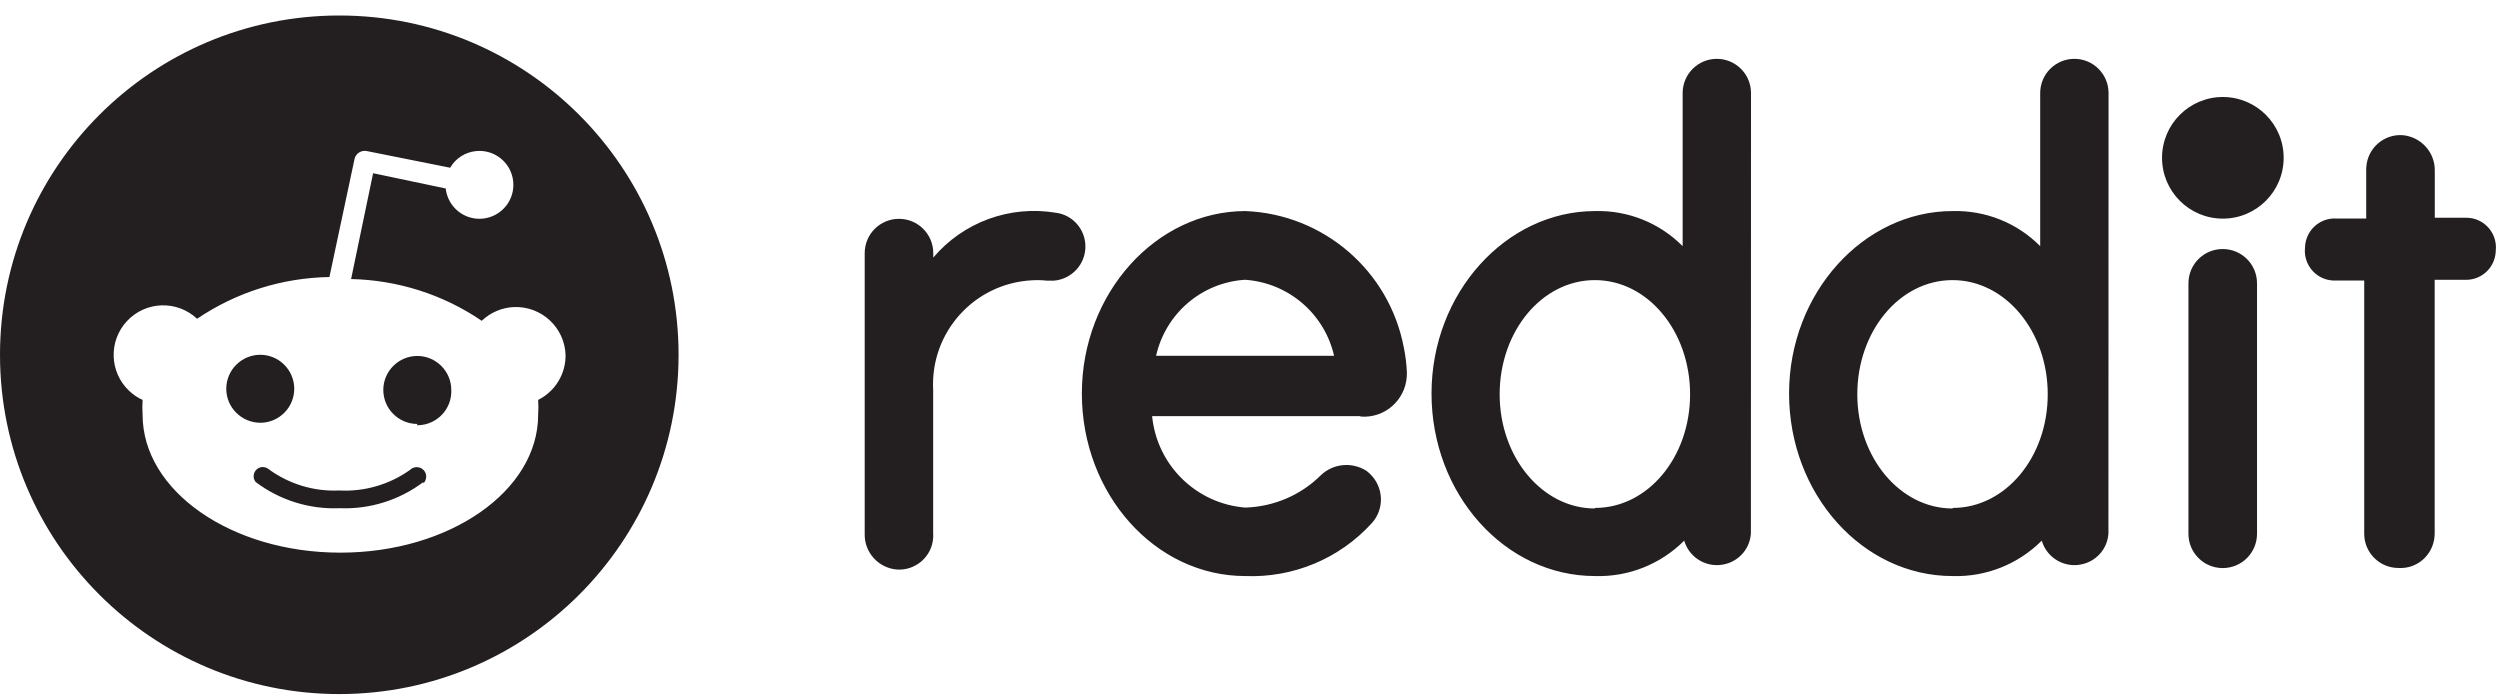 <?xml version="1.0" encoding="UTF-8"?>
<svg viewBox="0 0 140 39" version="1.1" xmlns="http://www.w3.org/2000/svg" xmlns:xlink="http://www.w3.org/1999/xlink">
    <title>reddit</title>
    <g id="Logos" stroke="none" stroke-width="1" fill="none" fill-rule="evenodd">
        <path d="M19,0.868 C29.493,0.868 38,9.375 38,19.868 C38,30.361 29.493,38.868 19,38.868 C8.507,38.868 -4.24995869e-05,30.361 -4.24995869e-05,19.868 C-4.24995869e-05,9.375 8.507,0.868 19,0.868 Z M20.554,8.462 C20.237,8.391 19.921,8.59 19.85,8.911 L19.85,8.911 L19.85,8.92 L18.447,15.514 C15.803,15.556 13.229,16.368 11.037,17.851 C9.923,16.803 8.166,16.855 7.117,17.974 C6.069,19.089 6.121,20.846 7.24,21.894 C7.457,22.097 7.708,22.272 7.986,22.395 C7.967,22.673 7.967,22.952 7.986,23.231 C7.986,27.486 12.945,30.948 19.061,30.948 C25.177,30.948 30.136,27.491 30.136,23.231 C30.155,22.952 30.155,22.673 30.136,22.395 C31.09,21.918 31.69,20.935 31.671,19.868 C31.615,18.338 30.33,17.143 28.795,17.195 C28.115,17.218 27.468,17.497 26.977,17.965 C24.814,16.491 22.273,15.684 19.661,15.627 L19.661,15.627 L20.894,9.7 L24.96,10.555 C25.074,11.598 26.009,12.354 27.052,12.241 C28.096,12.127 28.852,11.192 28.738,10.148 C28.625,9.105 27.69,8.349 26.646,8.462 C26.046,8.524 25.508,8.873 25.21,9.393 L25.21,9.393 Z M14.39,26.272 C14.579,26.116 14.849,26.116 15.042,26.272 C16.185,27.108 17.578,27.533 18.995,27.467 C20.412,27.543 21.81,27.136 22.967,26.31 C23.175,26.107 23.515,26.112 23.718,26.319 C23.921,26.527 23.916,26.867 23.709,27.07 L23.709,27.07 L23.709,26.995 C22.358,28.01 20.705,28.53 19.014,28.459 C17.323,28.53 15.67,28.01 14.32,26.995 C14.14,26.777 14.173,26.452 14.39,26.272 Z M23.369,19.934 C24.417,19.934 25.272,20.789 25.272,21.837 C25.314,22.886 24.497,23.769 23.449,23.812 L23.449,23.812 L23.354,23.812 L23.369,23.741 C22.32,23.741 21.465,22.886 21.465,21.837 C21.465,20.789 22.32,19.934 23.369,19.934 Z M14.575,19.868 C15.623,19.868 16.478,20.723 16.478,21.771 C16.478,22.82 15.623,23.675 14.575,23.675 C13.521,23.665 12.671,22.82 12.671,21.771 C12.671,20.723 13.526,19.868 14.575,19.868 Z M124.479,5.432 C126.36,5.432 127.885,6.957 127.885,8.838 C127.885,10.718 126.36,12.243 124.479,12.243 C122.598,12.243 121.074,10.718 121.074,8.838 C121.074,6.957 122.598,5.432 124.479,5.432 M69.744,11.82 C74.125,11.994 77.81,15.17 78.618,19.483 C78.711,19.936 78.767,20.402 78.786,20.862 C78.786,20.943 78.786,21.03 78.779,21.105 C78.68,22.428 77.537,23.423 76.219,23.329 L76.219,23.329 L76.145,23.304 L64.518,23.304 C64.791,26.057 66.991,28.208 69.738,28.425 C71.329,28.375 72.839,27.735 73.963,26.617 C74.647,25.958 75.697,25.852 76.505,26.356 C76.567,26.399 76.623,26.449 76.685,26.505 C77.493,27.244 77.555,28.493 76.816,29.301 C75.014,31.284 72.416,32.365 69.738,32.259 C64.686,32.259 60.584,27.667 60.584,22.037 C60.584,16.407 64.754,11.82 69.744,11.82 Z M52.263,14.424 C53.947,12.436 56.557,11.485 59.124,11.914 C60.075,12.032 60.783,12.846 60.783,13.803 C60.783,14.803 60.019,15.63 59.024,15.717 L59.024,15.717 L58.639,15.717 C58.353,15.686 58.061,15.68 57.775,15.698 C54.556,15.872 52.089,18.613 52.257,21.832 L52.257,21.832 L52.257,29.898 C52.263,29.972 52.263,30.047 52.257,30.122 C52.189,31.172 51.269,31.967 50.219,31.893 C49.187,31.806 48.398,30.929 48.423,29.898 L48.423,29.898 L48.423,14.176 C48.423,13.113 49.28,12.255 50.343,12.255 C51.406,12.255 52.263,13.113 52.263,14.176 L52.263,14.176 Z M69.719,15.667 C67.296,15.822 65.276,17.55 64.741,19.924 L64.741,19.924 L74.709,19.924 C74.168,17.556 72.136,15.829 69.719,15.667 Z M126.393,15.866 C126.393,14.803 125.536,13.946 124.473,13.946 C123.41,13.946 122.553,14.803 122.553,15.866 L122.553,29.892 C122.553,30.954 123.41,31.812 124.473,31.812 C125.536,31.812 126.393,30.954 126.393,29.892 L126.393,15.866 Z M89.313,28.475 C86.373,28.475 83.981,25.616 83.981,22.08 C83.981,18.544 86.355,15.686 89.313,15.686 C92.271,15.686 94.645,18.544 94.645,22.08 C94.645,25.616 92.271,28.444 89.325,28.444 L89.313,28.475 Z M98.056,5.209 C98.056,4.152 97.199,3.295 96.142,3.295 C95.086,3.295 94.228,4.152 94.228,5.209 L94.228,13.784 C92.936,12.479 91.158,11.771 89.325,11.82 C84.335,11.82 80.165,16.407 80.165,22.037 C80.165,27.667 84.273,32.259 89.325,32.259 C91.189,32.315 92.992,31.601 94.315,30.277 C94.613,31.29 95.676,31.868 96.689,31.569 C97.453,31.346 98,30.675 98.05,29.873 L98.056,5.209 Z M109.341,28.475 C106.402,28.475 104.009,25.616 104.009,22.08 C104.009,18.544 106.383,15.686 109.341,15.686 C112.299,15.686 114.673,18.544 114.673,22.08 C114.673,25.616 112.299,28.444 109.354,28.444 L109.341,28.475 Z M118.079,5.209 C118.079,4.152 117.221,3.295 116.165,3.295 C115.108,3.295 114.251,4.152 114.251,5.209 L114.251,13.784 C112.958,12.479 111.181,11.771 109.347,11.82 C104.357,11.82 100.188,16.407 100.188,22.037 C100.188,27.667 104.295,32.259 109.347,32.259 C111.212,32.315 113.014,31.601 114.338,30.277 C114.636,31.29 115.698,31.868 116.711,31.569 C117.476,31.346 118.023,30.675 118.072,29.873 L118.079,5.209 Z M136.342,29.885 L136.342,15.667 L138.001,15.667 C138.921,15.723 139.704,15.021 139.76,14.107 C139.76,14.076 139.766,14.039 139.766,14.002 C139.847,13.088 139.17,12.28 138.262,12.2 C138.213,12.193 138.157,12.193 138.107,12.193 L136.348,12.193 L136.348,9.552 C136.361,8.527 135.578,7.663 134.553,7.57 C133.502,7.495 132.589,8.291 132.514,9.341 C132.508,9.384 132.508,9.434 132.508,9.478 L132.508,12.237 L130.843,12.237 C129.923,12.181 129.14,12.883 129.084,13.797 C129.084,13.828 129.078,13.865 129.078,13.902 C128.997,14.816 129.674,15.624 130.582,15.704 C130.631,15.711 130.687,15.711 130.737,15.711 L132.396,15.711 L132.396,29.892 C132.396,30.948 133.254,31.806 134.31,31.806 C135.367,31.874 136.268,31.066 136.336,30.01 C136.342,29.972 136.342,29.929 136.342,29.885" id="reddit" fill="#231F20"></path>
    </g>
</svg>